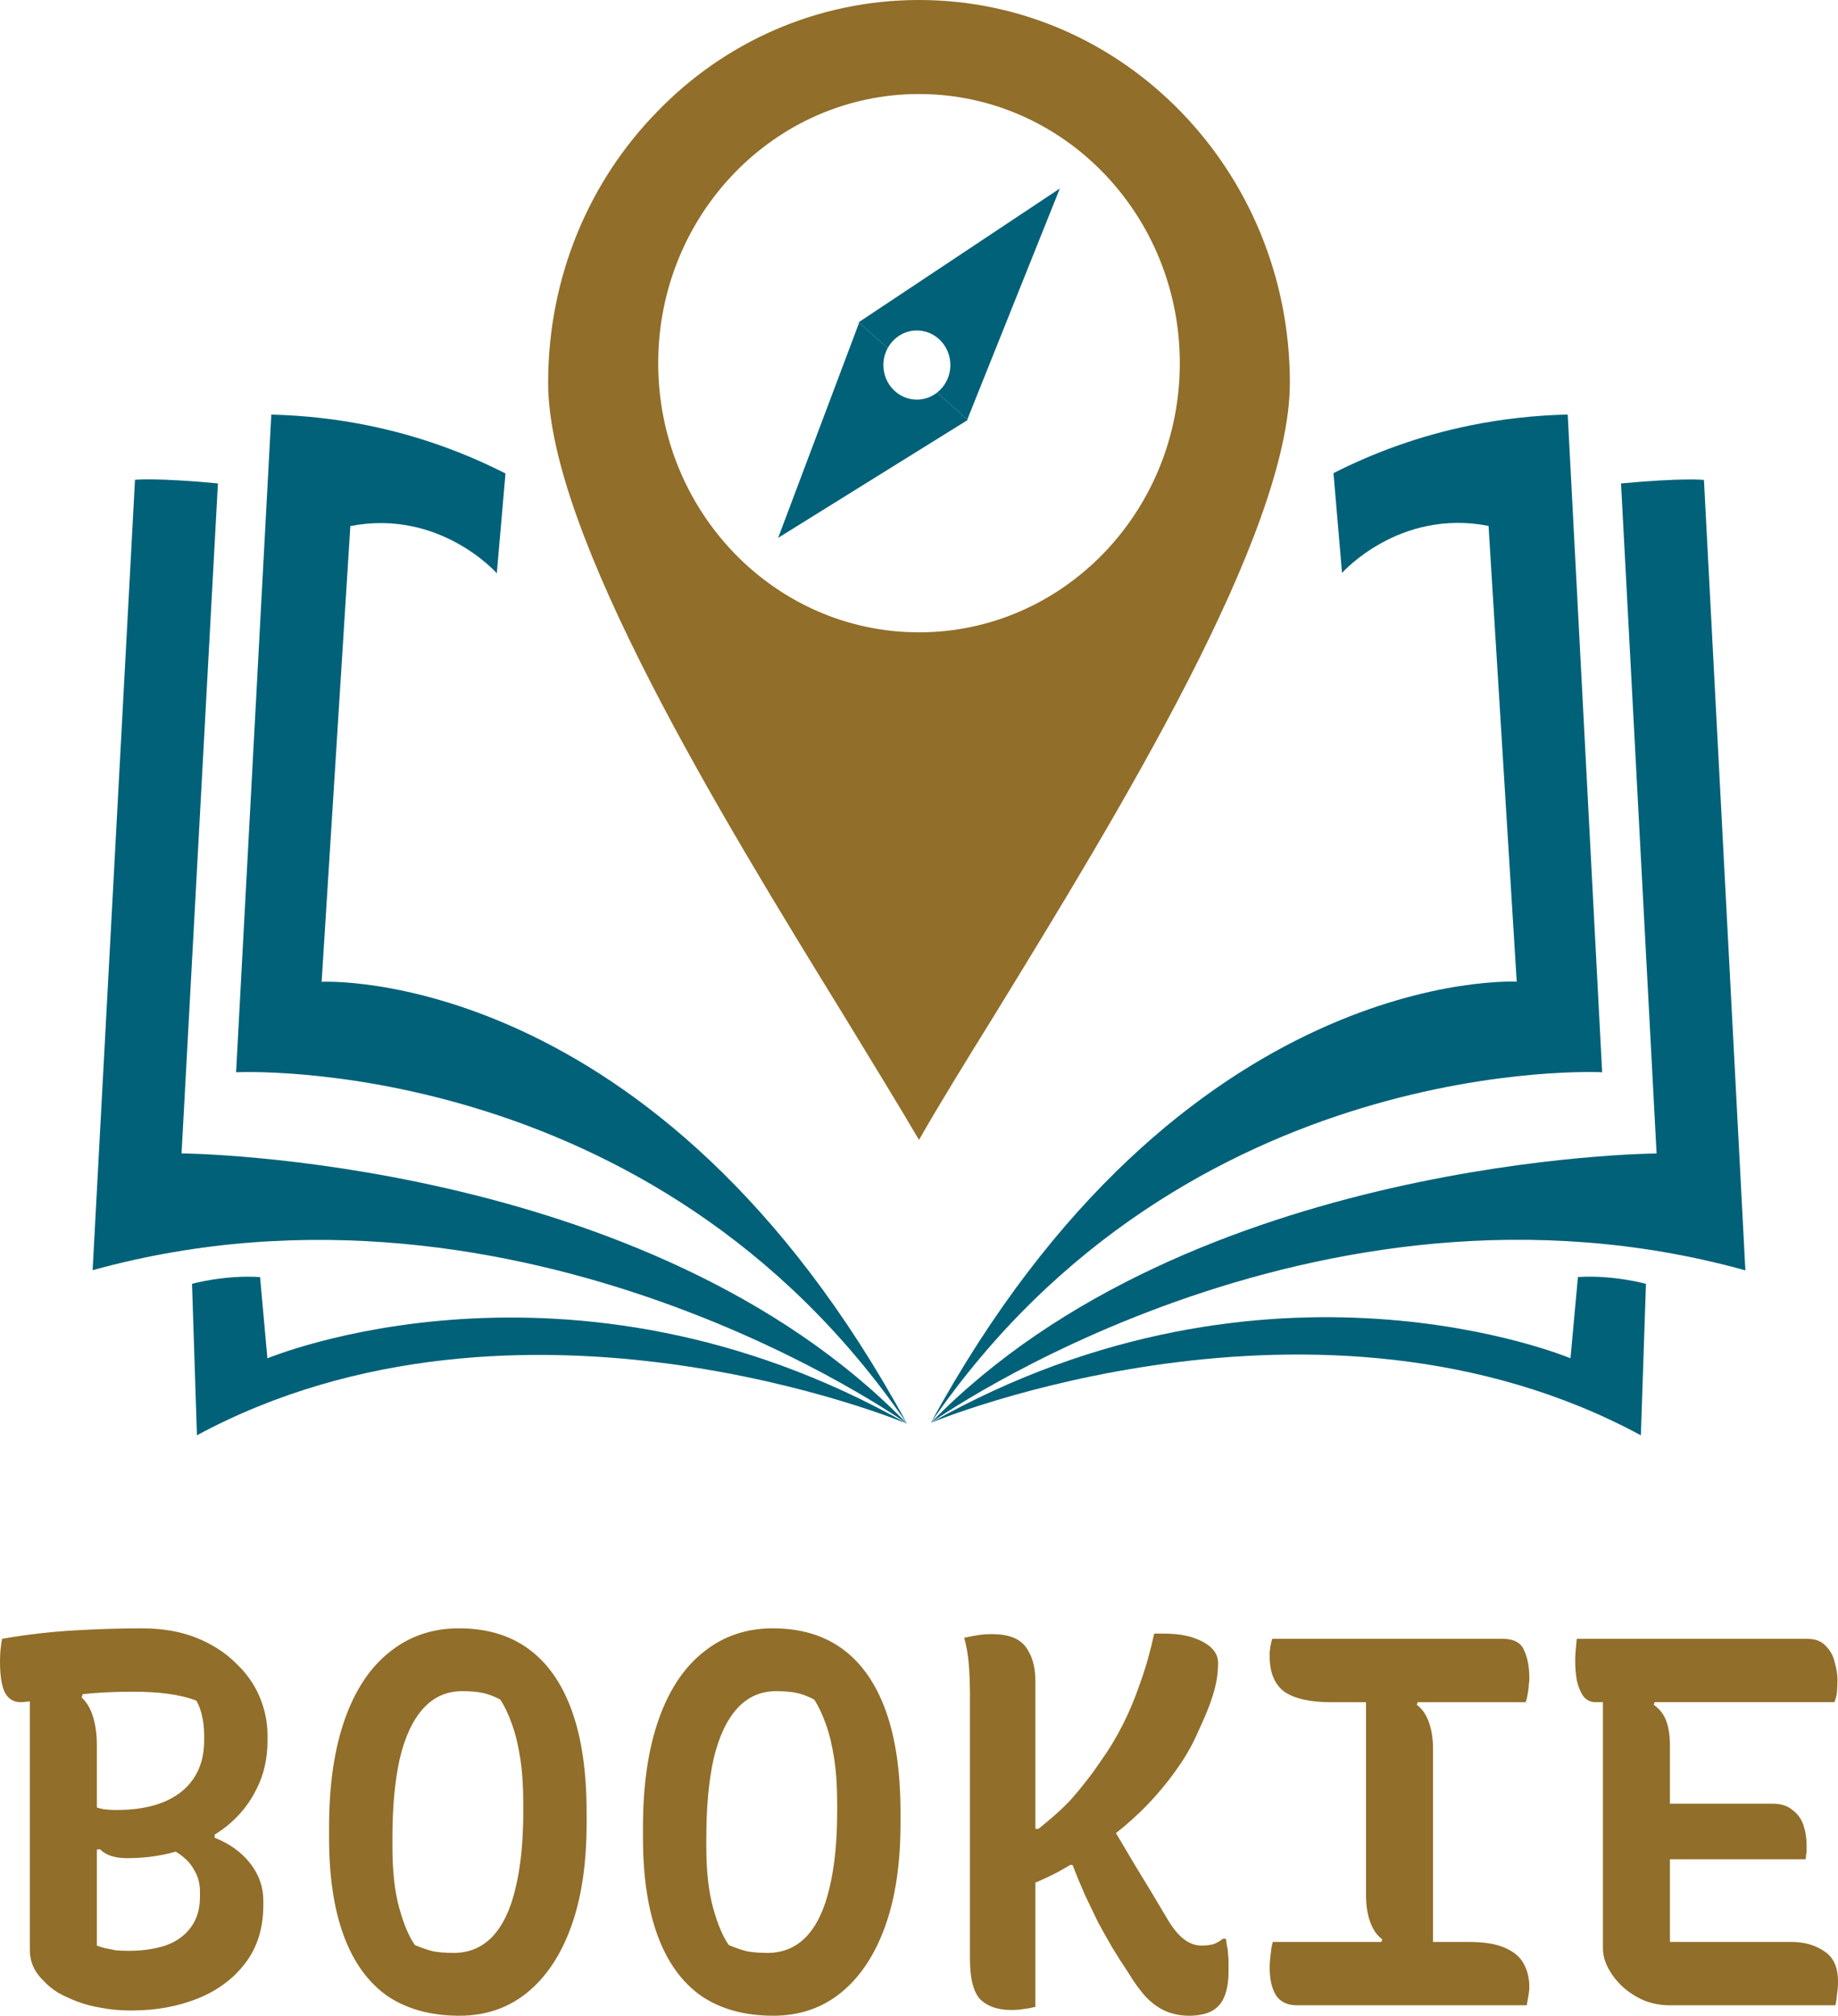 <?xml version="1.0" encoding="UTF-8"?>
<svg id="Capa_2" data-name="Capa 2" xmlns="http://www.w3.org/2000/svg" viewBox="0 0 1828.35 2005.08">
  <defs>
    <style>
      .cls-1 {
        fill: #916e29;
      }

      .cls-1, .cls-2 {
        stroke-width: 0px;
      }

      .cls-2 {
        fill: #006178;
      }
    </style>
  </defs>
  <g id="Capa_1-2" data-name="Capa 1">
    <g>
      <path class="cls-1" d="m1175.02,111.52C1107.96,42.31,1015.85,0,914.18,0s-194.29,42.31-260.84,111.52c-67.07,68.66-108.08,163.71-108.08,269.17,0,150.54,172.5,431.79,293.87,629.02,28.74,47.25,54.81,89.54,75.05,124.15,19.69-34.61,45.78-76.9,75.05-124.15,120.85-197.23,293.86-478.48,293.86-629.02,0-105.47-41.52-200.51-108.07-269.17Zm-260.84,517.47c-143.28,0-259.43-119.87-259.43-267.73s116.15-267.73,259.43-267.73,259.43,119.87,259.43,267.73-116.15,267.73-259.43,267.73Z"/>
      <g>
        <path class="cls-2" d="m932.21,390.47c-5.6,4.4-12.57,7.04-20.15,7.04-18.4,0-33.32-15.4-33.32-34.39,0-6.11,1.56-11.84,4.27-16.81l-28.35-25.44c-26.87,71.38-53.73,142.75-80.6,214.13,62.85-39.08,125.7-78.16,188.55-117.24l-30.4-27.28Z"/>
        <path class="cls-2" d="m854.26,320.51l28.75,25.8c5.71-10.48,16.57-17.58,29.05-17.58,18.4,0,33.32,15.4,33.32,34.39,0,11.17-5.18,21.07-13.18,27.35l30,26.92c30.69-76.62,61.38-153.25,92.07-229.88-66.67,44.33-133.35,88.66-200.02,132.99Z"/>
      </g>
      <g>
        <g>
          <path class="cls-2" d="m902.2,1416.08s-385.6-161.22-706.29,11.6l-4.9-150.66s32.62-9.02,67.69-6.7l7.3,80.83s299.37-125.51,636.21,64.93"/>
          <path class="cls-2" d="m902.2,1416.08s-379.92-271.56-810.07-152.61l42.17-786.21s20.47-2.27,82.48,3.6l-36.17,666.45s463.62,3.29,721.6,268.76"/>
          <path class="cls-2" d="m902.2,1416.08c-253.54-370.62-667.34-349.49-667.34-349.49l35.04-654.2c33.95.85,65.84,4.67,95.64,10.7,52.16,10.55,97.95,27.86,137.29,47.89l-8.63,99.25s-56.55-64.22-145.69-46.97l-28.56,453.33s333.66-17.76,582.25,439.5Z"/>
        </g>
        <g>
          <path class="cls-2" d="m925.96,1415.27s385.79-160.76,706.28,12.45l5.08-150.66s-32.61-9.06-67.68-6.78l-7.4,80.82s-299.21-125.87-636.29,64.16"/>
          <path class="cls-2" d="m925.96,1415.27s380.25-271.1,810.26-151.63l-41.22-786.26s-20.47-2.29-82.48,3.51l35.37,666.49s-463.62,2.73-721.92,267.89"/>
          <path class="cls-2" d="m925.96,1415.27c253.98-370.31,667.77-348.69,667.77-348.69l-34.25-654.24c-33.95.81-65.84,4.59-95.66,10.58-52.17,10.48-97.98,27.74-137.34,47.72l8.51,99.26s56.62-64.15,145.75-46.79l28.01,453.36s-333.64-18.16-582.78,438.8Z"/>
        </g>
      </g>
    </g>
    <path class="cls-1" d="m130.71,1999.87c-10.76,0-20.66-.87-29.68-2.6-8.68-1.39-16.66-3.47-23.95-6.25-7.29-2.78-13.71-5.73-19.27-8.85-5.55-3.47-10.07-7.12-13.54-10.94-4.86-4.51-8.51-9.37-10.94-14.58-2.43-5.21-3.65-10.94-3.65-17.18v-267.66h57.28l-5.73,16.66c5.21,4.86,9.03,11.46,11.46,19.79,2.43,7.98,3.65,17.18,3.65,27.6v199.44c2.78,1.04,5.55,1.91,8.33,2.6,3.12.69,6.6,1.39,10.41,2.08,3.82.35,8.16.52,13.02.52,13.54,0,25.69-1.74,36.45-5.21,10.76-3.82,19.09-9.72,25-17.71,6.25-8.33,9.37-18.57,9.37-30.72v-5.21c0-8.33-2.08-15.8-6.25-22.39-3.82-6.94-10.24-13.02-19.27-18.23-9.03-5.55-21.35-10.41-36.97-14.58h-26.56v-13.54l103.63,5.73v9.37c14.93,5.9,26.73,14.41,35.41,25.52,8.68,11.11,13.02,23.43,13.02,36.97v4.69c0,22.57-5.9,41.66-17.71,57.28-11.8,15.62-27.6,27.43-47.39,35.41-19.79,7.98-41.83,11.98-66.13,11.98ZM2.08,1630.14c23.95-4.17,47.73-6.94,71.34-8.33,23.61-1.39,46-2.08,67.18-2.08s39.06,3.12,54.68,9.37c15.62,6.25,28.64,14.58,39.06,25,10.76,10.07,18.75,21.35,23.95,33.85,5.21,12.5,7.81,25.17,7.81,38.01v5.73c0,17.71-3.65,33.67-10.94,47.91-6.94,14.23-16.84,26.56-29.68,36.97-12.84,10.07-27.77,17.88-44.78,23.43-16.66,5.55-34.72,8.33-54.16,8.33-5.9,0-11.11-.69-15.62-2.08-4.51-1.39-8.33-3.65-11.46-6.77l-13.02,1.04v-47.39c4.86,2.78,9.2,4.69,13.02,5.73,3.82,1.04,9.37,1.56,16.66,1.56,18.05,0,33.5-2.6,46.35-7.81,12.85-5.21,22.74-12.85,29.68-22.91,7.29-10.41,10.94-23.26,10.94-38.53v-4.69c0-7.29-.69-13.71-2.08-19.27-1.04-5.55-2.95-10.76-5.73-15.62-8.33-3.12-17.71-5.38-28.12-6.77-10.07-1.39-21.7-2.08-34.89-2.08-18.75,0-35.93.87-51.55,2.6-15.62,1.74-28.64,3.47-39.06,5.21-10.41,1.74-17.53,2.6-21.35,2.6-6.94,0-12.15-3.3-15.62-9.89-3.12-6.6-4.69-16.84-4.69-30.72,0-4.17.17-7.98.52-11.46.35-3.82.87-7.46,1.56-10.94Zm454.4-10.41c27.77,0,51.03,6.94,69.78,20.83,18.75,13.89,32.98,34.37,42.7,61.45,9.72,27.08,14.58,60.75,14.58,101.02v10.41c0,40.62-5.21,75.16-15.62,103.63-10.41,28.47-25.17,50.34-44.26,65.61-18.75,14.93-40.96,22.39-66.66,22.39-28.47,0-52.42-6.6-71.86-19.79-19.09-13.54-33.5-33.5-43.22-59.89-9.72-26.38-14.58-58.84-14.58-97.38v-10.41c0-42.01,5.21-77.76,15.62-107.27,10.41-29.51,25.34-51.9,44.78-67.18,19.44-15.62,42.35-23.43,68.74-23.43Zm-66.13,217.15c0,24.3,2.26,44.61,6.77,60.93,4.51,16.32,9.72,28.64,15.62,36.97,6.6,2.78,12.67,4.86,18.23,6.25,5.9,1.04,12.67,1.56,20.31,1.56,15.28,0,28.12-5.38,38.53-16.14,10.41-11.11,18.05-27.08,22.91-47.91,5.21-21.18,7.81-46.69,7.81-76.55v-8.33c0-17.01-1.04-32.11-3.12-45.3-2.08-13.19-4.86-24.47-8.33-33.85-3.47-9.72-7.29-17.71-11.46-23.95-6.6-3.47-12.67-5.73-18.23-6.77-5.21-1.04-11.8-1.56-19.79-1.56-15.27,0-28.12,5.73-38.53,17.18-10.41,11.46-18.23,28.12-23.43,49.99-4.86,21.87-7.29,48.25-7.29,79.15v8.33Zm378.38-217.15c27.77,0,51.03,6.94,69.78,20.83,18.75,13.89,32.98,34.37,42.7,61.45,9.72,27.08,14.58,60.75,14.58,101.02v10.41c0,40.62-5.21,75.16-15.62,103.63-10.41,28.47-25.17,50.34-44.26,65.61-18.75,14.93-40.97,22.39-66.65,22.39-28.47,0-52.42-6.6-71.86-19.79-19.09-13.54-33.5-33.5-43.22-59.89-9.72-26.38-14.58-58.84-14.58-97.38v-10.41c0-42.01,5.21-77.76,15.62-107.27,10.41-29.51,25.34-51.9,44.78-67.18,19.44-15.62,42.35-23.43,68.74-23.43Zm-66.13,217.15c0,24.3,2.26,44.61,6.77,60.93,4.51,16.32,9.72,28.64,15.62,36.97,6.6,2.78,12.67,4.86,18.23,6.25,5.9,1.04,12.67,1.56,20.31,1.56,15.27,0,28.12-5.38,38.53-16.14,10.41-11.11,18.05-27.08,22.91-47.91,5.21-21.18,7.81-46.69,7.81-76.55v-8.33c0-17.01-1.04-32.11-3.12-45.3-2.08-13.19-4.86-24.47-8.33-33.85-3.47-9.72-7.29-17.71-11.46-23.95-6.6-3.47-12.67-5.73-18.23-6.77-5.21-1.04-11.8-1.56-19.79-1.56-15.27,0-28.12,5.73-38.53,17.18-10.41,11.46-18.23,28.12-23.43,49.99-4.86,21.87-7.29,48.25-7.29,79.15v8.33Zm394.52-35.41c10.41,17.71,21,35.58,31.77,53.64,11.11,18.05,21.87,35.93,32.29,53.64,5.56,9.37,11.11,16.14,16.66,20.31,5.56,4.17,11.29,6.25,17.18,6.25,4.86,0,9.02-.52,12.5-1.56,3.47-1.39,6.42-3.12,8.85-5.21h3.12c.35,2.43.69,4.86,1.04,7.29.69,2.43,1.04,5.03,1.04,7.81.35,2.43.52,5.21.52,8.33v9.37c0,7.64-.87,14.41-2.6,20.31-1.73,5.9-4.34,10.59-7.81,14.06-2.08,2.08-4.52,3.82-7.29,5.21-2.77,1.39-6.08,2.43-9.89,3.12-3.47.69-7.29,1.04-11.46,1.04-7.98,0-15.45-1.39-22.39-4.17-6.94-2.78-13.54-7.29-19.79-13.54-6.25-6.6-12.5-15.1-18.75-25.52-5.56-8.33-10.77-16.49-15.62-24.47-4.86-8.33-9.54-16.66-14.06-25-4.17-8.68-8.5-17.71-13.02-27.08-4.17-9.37-8.33-19.44-12.5-30.2h-16.66l46.87-53.64Zm59.36-176.53c12.5,0,22.74,1.39,30.72,4.17,7.98,2.78,14.06,6.25,18.23,10.41,4.17,4.17,6.25,9.03,6.25,14.58s-.52,11.46-1.56,17.71c-1.04,5.9-2.95,12.85-5.73,20.83-2.77,7.98-6.94,17.88-12.5,29.68-4.86,11.46-11.11,22.74-18.75,33.85-7.29,10.76-15.62,21.35-25,31.77-9.02,10.07-18.92,19.61-29.68,28.64-10.41,8.68-21.35,17.01-32.81,25-11.11,7.64-22.39,14.58-33.85,20.83-11.46,5.9-22.74,10.94-33.85,15.1v-58.32h15.1c5.56-4.51,10.94-9.03,16.14-13.54,5.56-4.86,10.94-10.07,16.14-15.62,5.21-5.9,10.24-11.98,15.1-18.23,5.21-6.6,10.24-13.54,15.1-20.83,7.29-10.07,14.23-21.52,20.83-34.37,6.6-12.85,12.5-26.91,17.71-42.18,5.56-15.28,10.24-31.77,14.06-49.47h8.33Zm-197.36,4.17c4.86-1.04,9.37-1.91,13.54-2.6,4.17-.69,8.85-1.04,14.06-1.04,16.31,0,27.6,4.34,33.85,13.02,6.25,8.68,9.37,19.79,9.37,33.33v324.42c-4.17,1.04-7.98,1.74-11.46,2.08-3.47.69-7.64,1.04-12.5,1.04-13.19,0-23.43-3.47-30.72-10.41-6.94-7.29-10.41-20.83-10.41-40.62v-262.45c0-10.07-.35-19.79-1.04-29.16-.69-9.72-2.26-18.92-4.69-27.6Zm466.38,316.61h-56.24l5.73-16.66c-5.21-3.82-9.2-9.55-11.98-17.18-2.78-7.64-4.17-16.66-4.17-27.08v-205.69h56.24l-5.73,16.66c5.21,3.82,9.19,9.55,11.98,17.18,2.77,7.64,4.17,16.66,4.17,27.08v205.69Zm93.21,48.95h-228.61c-4.87,0-9.03-.87-12.5-2.6-3.47-1.74-6.25-4.17-8.33-7.29-2.08-3.47-3.65-7.46-4.69-11.98-1.04-4.51-1.56-9.72-1.56-15.62,0-3.47.17-6.6.52-9.37.34-3.12.69-6.08,1.04-8.85.34-2.78.86-5.21,1.56-7.29h194.76c15.96,0,28.29,2.08,36.97,6.25,8.67,3.82,14.75,9.2,18.23,16.14,3.46,6.6,5.21,14.06,5.21,22.39,0,2.08-.18,4.17-.52,6.25-.35,2.08-.7,4.17-1.04,6.25-.35,1.74-.7,3.65-1.04,5.73Zm-253.08-364.52h229.13c11.11,0,18.23,3.82,21.35,11.46,3.46,7.29,5.21,16.66,5.21,28.12,0,1.74-.18,3.65-.52,5.73,0,1.74-.18,3.65-.52,5.73-.35,2.08-.7,4.17-1.04,6.25-.35,1.74-.87,3.65-1.56,5.73h-193.72c-20.83,0-36.28-3.47-46.35-10.41-9.72-7.29-14.58-18.92-14.58-34.89v-4.69c.34-1.74.52-3.3.52-4.69.34-1.74.69-3.3,1.04-4.69.34-1.74.69-2.95,1.04-3.65Zm302.86,0h229.13c8.33,0,14.58,2.43,18.75,7.29,4.52,4.51,7.47,10.07,8.85,16.66,1.74,6.25,2.6,11.63,2.6,16.14,0,4.86-.17,9.2-.52,13.02-.34,3.47-1.21,6.77-2.6,9.89h-237.46c-5.21,0-9.37-2.08-12.5-6.25-2.77-4.17-4.86-9.37-6.25-15.62-1.04-6.25-1.56-12.67-1.56-19.27,0-3.47.18-7.12.52-10.94.35-3.82.7-7.46,1.04-10.94Zm68.22,164.03h127.06c7.99,0,14.41,2.08,19.27,6.25,5.21,3.82,8.85,8.85,10.94,15.1,2.08,6.25,3.12,12.84,3.12,19.79v5.21c0,1.74-.17,3.3-.52,4.69,0,1.39-.17,2.78-.52,4.17h-159.35v-55.2Zm24.47,200.49c-9.02,0-17.52-1.56-25.52-4.69-7.98-3.47-15.1-7.99-21.35-13.54-6.25-5.9-11.11-12.15-14.58-18.75-3.47-6.6-5.21-13.19-5.21-19.79v-257.25h56.24l-5.73,15.1c5.91,4.17,10.07,9.55,12.5,16.14,2.43,6.6,3.65,14.75,3.65,24.48v195.28h120.81c12.85,0,23.78,3.12,32.81,9.37,9.03,5.9,13.54,15.8,13.54,29.68,0,4.51-.34,9.03-1.04,13.54-.34,4.17-.86,7.64-1.56,10.41h-164.55Z"/>
  </g>
</svg>